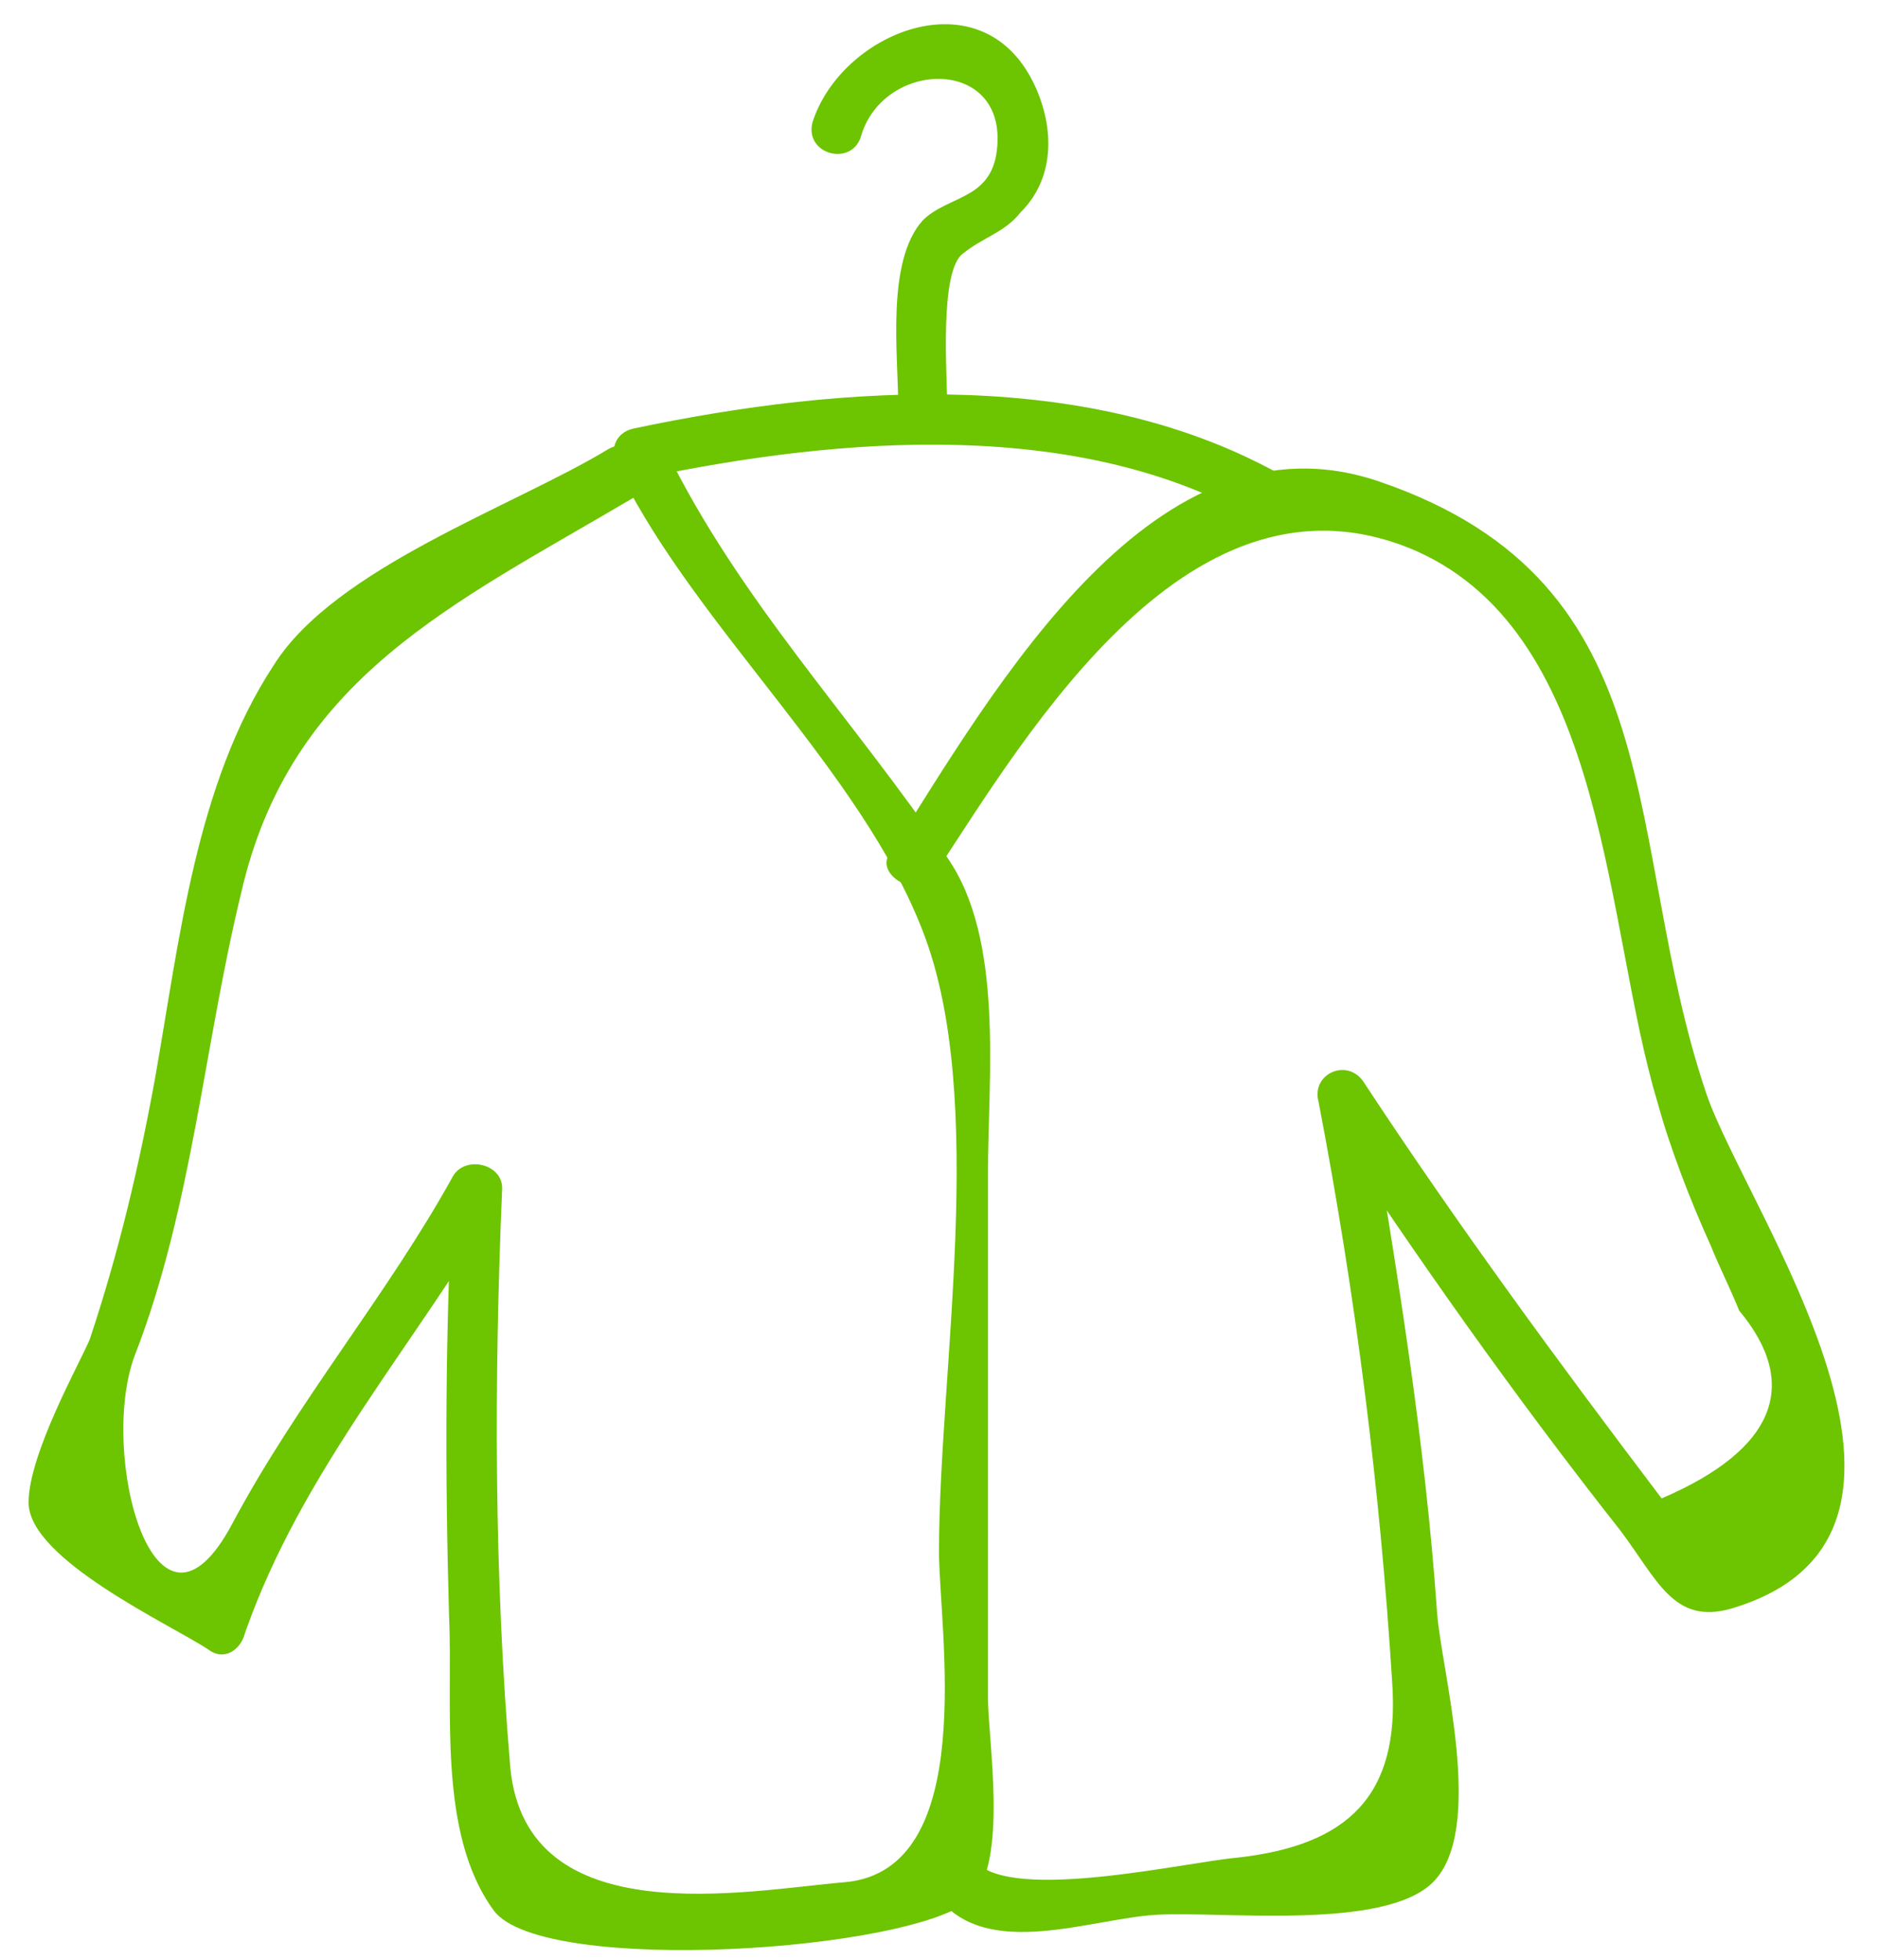 <svg xmlns="http://www.w3.org/2000/svg" width="46" height="48" fill="none" viewBox="0 0 46 48">
  <path fill="#6DC400" d="M14.9 11c-2.3 1.4-6.7 2.9-8.2 5.3-1.9 2.9-2.3 6.7-2.9 10.1-.4 2.2-.9 4.3-1.6 6.4-.2.5-1.5 2.8-1.5 4 0 1.4 3.5 3 4.4 3.6.4.3.8 0 .9-.4 1.4-4 4.2-7.1 6.3-10.7l-1.2-.3c-.2 3.6-.2 7.1-.1 10.6.1 2.2-.3 5.3 1.1 7.2 1.2 1.6 10.3 1 11.7-.3.9-.9.4-3.9.4-4.9V28.7c0-2.3.4-5.7-1-7.7-2.3-3.4-5.1-6.3-6.9-10-.4-.7-1.4-.1-1.1.6 1.9 3.8 5.9 7.3 7.4 11.2 1.6 4.1.4 10.8.4 15.2 0 1.9 1 7.8-2.3 8.1-2.4.2-7.8 1.3-8.2-2.8-.4-4.7-.4-9.5-.2-14.2 0-.6-.9-.8-1.2-.3-1.6 2.9-3.8 5.5-5.4 8.5-1.9 3.6-3.3-1.7-2.4-4.1 1.4-3.6 1.7-7.6 2.6-11.3 1.2-5.3 5.2-7.1 9.6-9.7.7-.5.1-1.6-.6-1.2Z"/>
  <path fill="#6DC400" d="M22.9 21.4c2.3-3.5 6.3-10.3 11.8-7.9 4.7 2.1 4.6 9.2 5.9 13.5.3 1.1.8 2.4 1.3 3.5.2.5.5 1.1.7 1.6 1.5 1.8.9 3.4-1.9 4.6-2.5-3.3-5-6.7-7.3-10.2-.4-.6-1.3-.2-1.1.5.9 4.7 1.5 9.4 1.8 14.2.2 2.8-1.1 4-3.8 4.3-1.2.1-5.5 1.1-6.4.1-.5-.6-1.4.3-.9.9 1.2 1.5 3.7.5 5.3.4 1.6-.1 5.6.4 6.8-.8 1.3-1.3.2-5.2.1-6.6-.3-4.3-1-8.5-1.7-12.7-.4.2-.8.3-1.1.5 2.3 3.5 4.7 6.9 7.3 10.2.9 1.2 1.3 2.3 2.7 1.9 6.1-1.8.4-9.7-.6-12.6-2.1-6.2-.7-12.5-8-15-5.5-1.9-9.4 5-12 9.1-.4.5.7 1.2 1.1.5Z"/>
  <path fill="#6DC400" d="M15.8 11.7c4.8-1 10.7-1.5 15.1 1.1.7.4 1.3-.7.6-1.1-4.7-2.7-10.8-2.3-16-1.2-.8.2-.5 1.4.3 1.2Z"/>
  <path fill="#6DC400" d="M23.2 9.9c0-.7-.2-3.3.4-3.7.5-.4 1-.5 1.4-1 .9-.9.8-2.2.3-3.2C24-.6 20.6.8 19.9 3c-.2.8 1 1.1 1.2.3.6-1.9 3.7-1.9 3.3.5-.2 1.1-1.2 1-1.8 1.6-.9 1-.6 3.3-.6 4.5-.1.8 1.2.8 1.2 0Z"/>
</svg>
